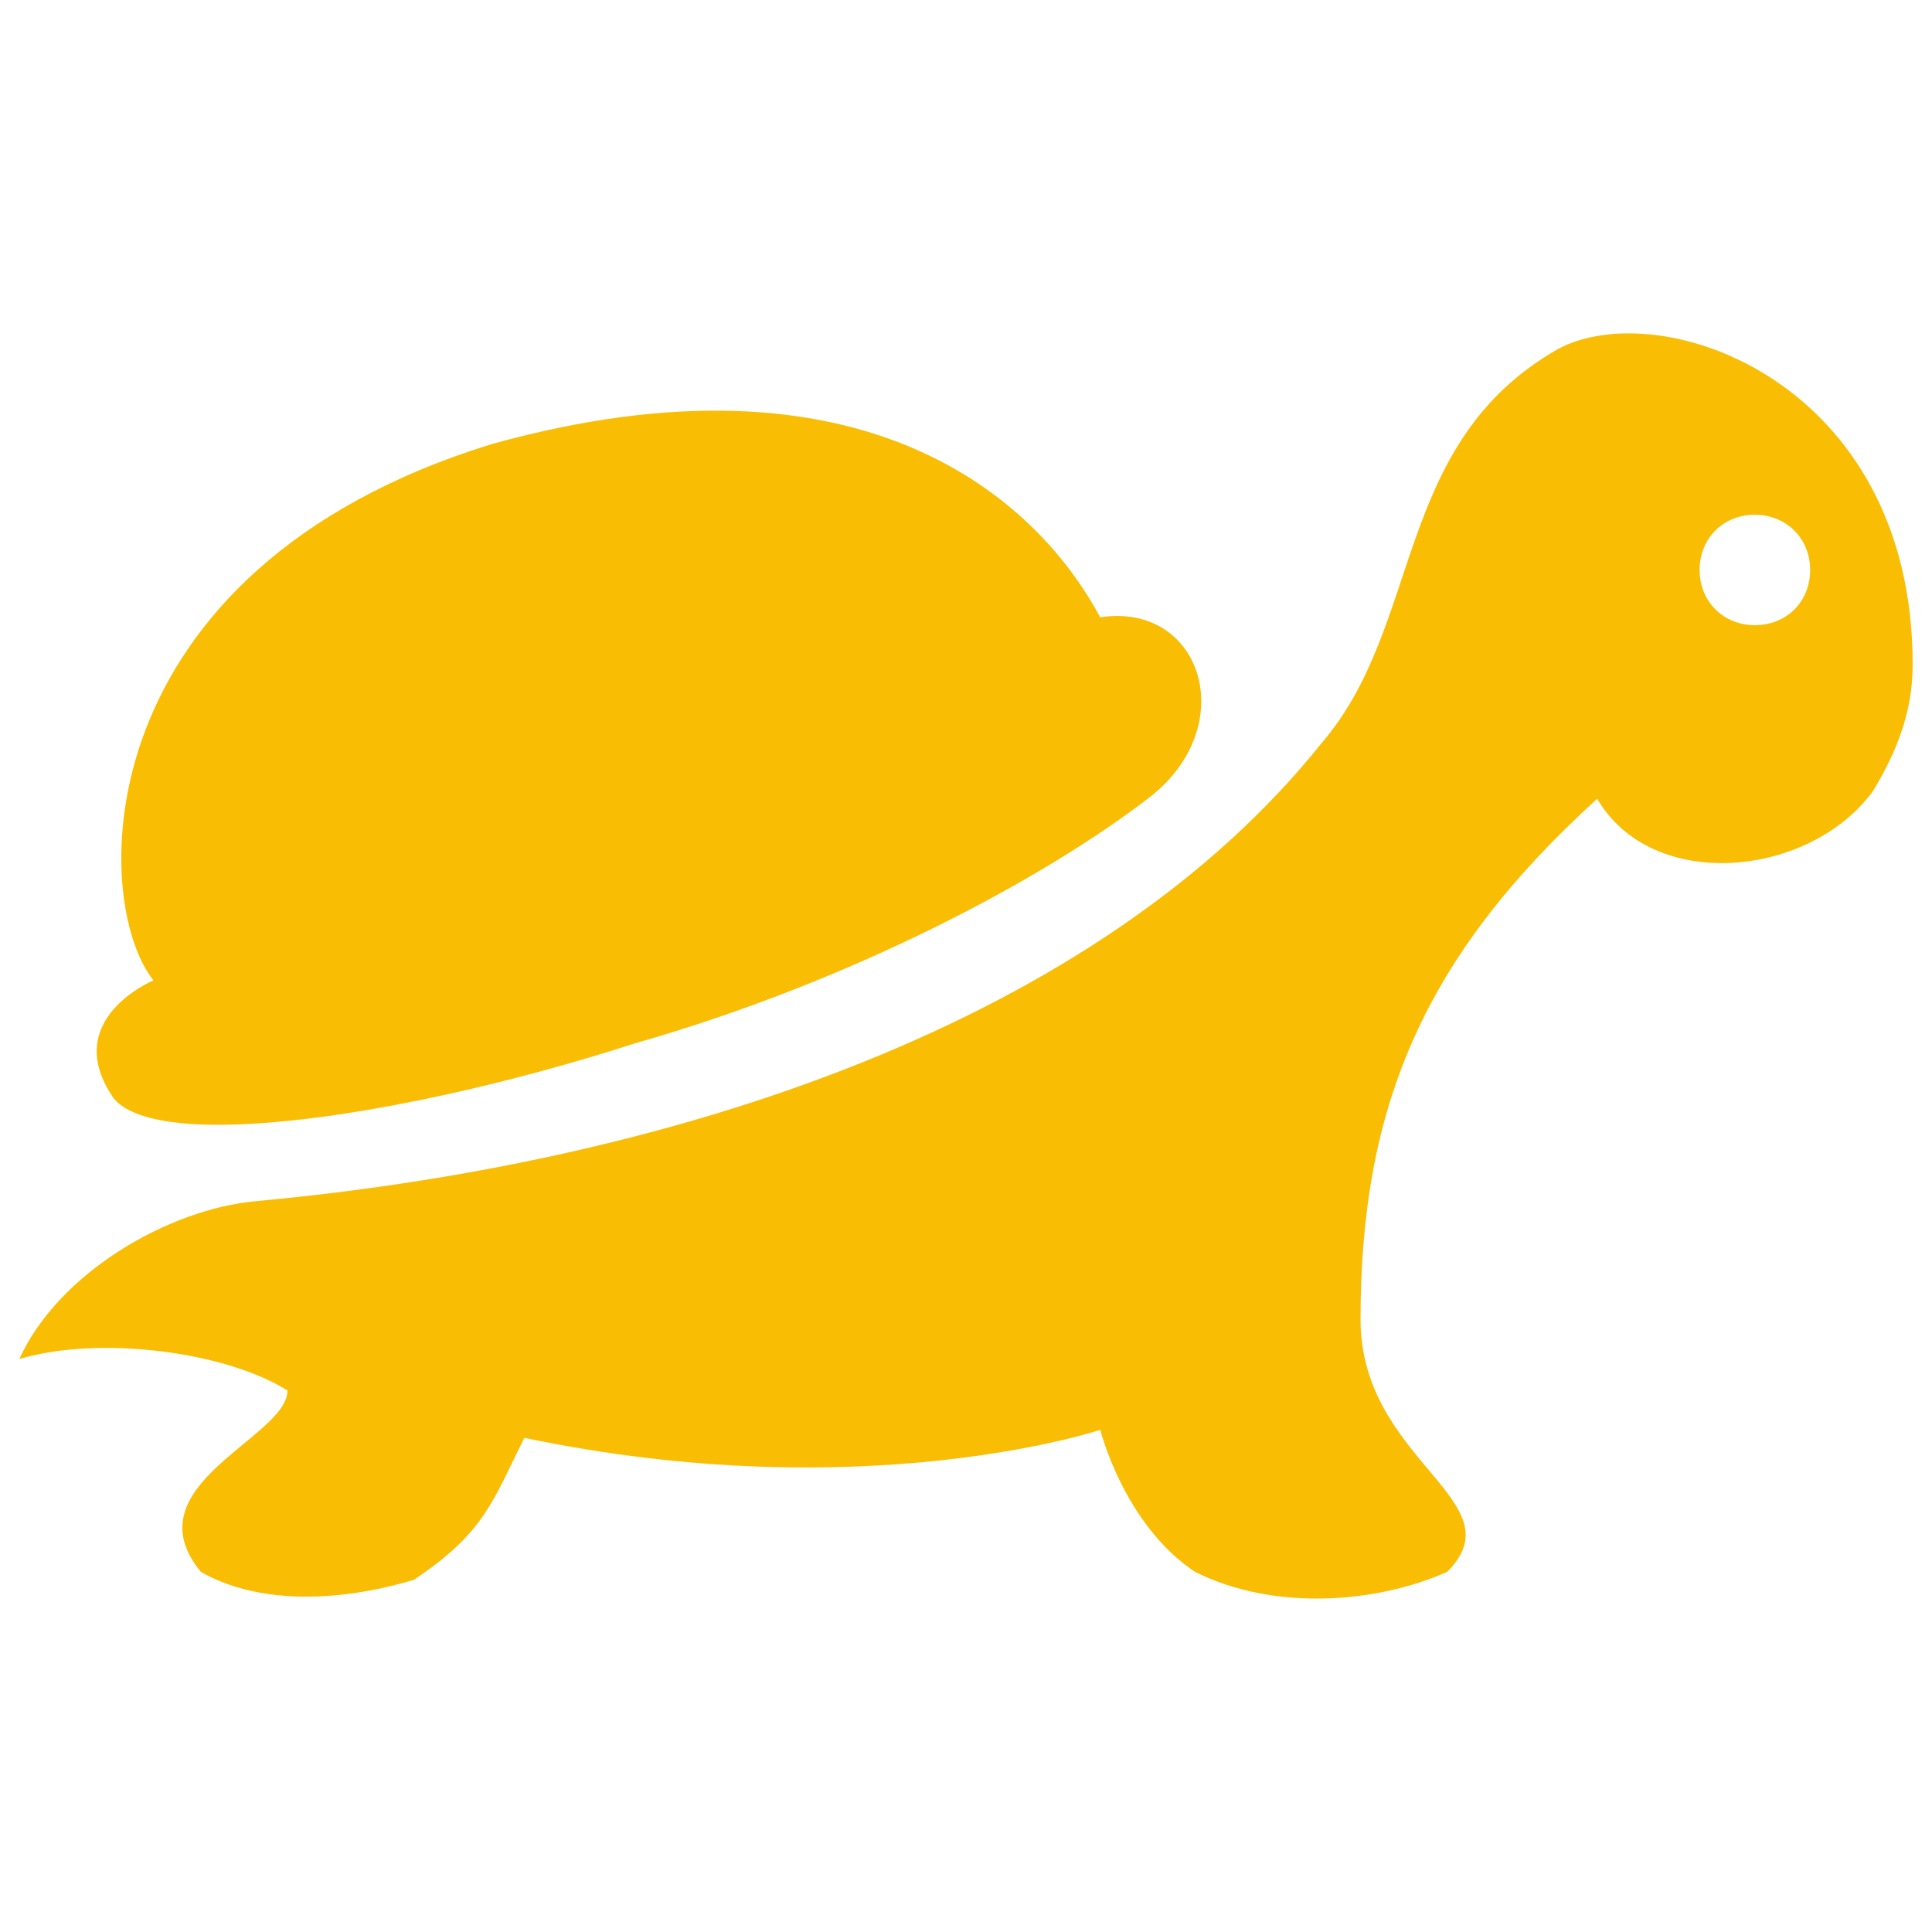 <svg version="1.1" xmlns="http://www.w3.org/2000/svg" xmlns:xlink="http://www.w3.org/1999/xlink" x="0" y="0" width="14" height="14" viewBox="0, 0, 14, 14">
<path d="M11.288,2.53 C10.088,3.216 10.317,4.53 9.573,5.389 C7.972,7.389 4.942,8.418 1.855,8.704 C1.226,8.761 0.426,9.219 0.14,9.848 C0.711,9.677 1.627,9.79 2.083,10.076 C2.083,10.419 0.939,10.762 1.455,11.39 C1.855,11.619 2.426,11.619 2.999,11.448 C3.513,11.105 3.57,10.877 3.8,10.419 C6.258,10.934 7.973,10.361 7.973,10.361 C7.973,10.361 8.144,11.047 8.659,11.39 C9.23,11.676 9.974,11.619 10.487,11.39 C11.003,10.875 9.859,10.59 9.859,9.561 C9.859,8.016 10.317,6.931 11.574,5.788 C11.974,6.474 13.118,6.359 13.574,5.73 C13.745,5.445 13.86,5.159 13.86,4.816 C13.86,2.758 12.03,2.129 11.288,2.53 z M12.716,4.53 C12.488,4.53 12.316,4.358 12.316,4.13 C12.316,3.902 12.487,3.73 12.716,3.73 C12.944,3.73 13.117,3.902 13.117,4.13 C13.117,4.36 12.946,4.53 12.716,4.53 z" fill="#f9be03"/>
<path d="M7.972,4.473 C7.514,3.615 6.257,2.472 3.57,3.216 C0.598,4.13 0.654,6.531 1.112,7.104 C1.112,7.104 0.426,7.389 0.826,7.962 C1.169,8.362 2.999,8.077 4.599,7.561 C6.199,7.104 7.571,6.36 8.315,5.789 C9.001,5.274 8.715,4.36 7.972,4.473 z" fill="#f9be03"/>
</svg>
